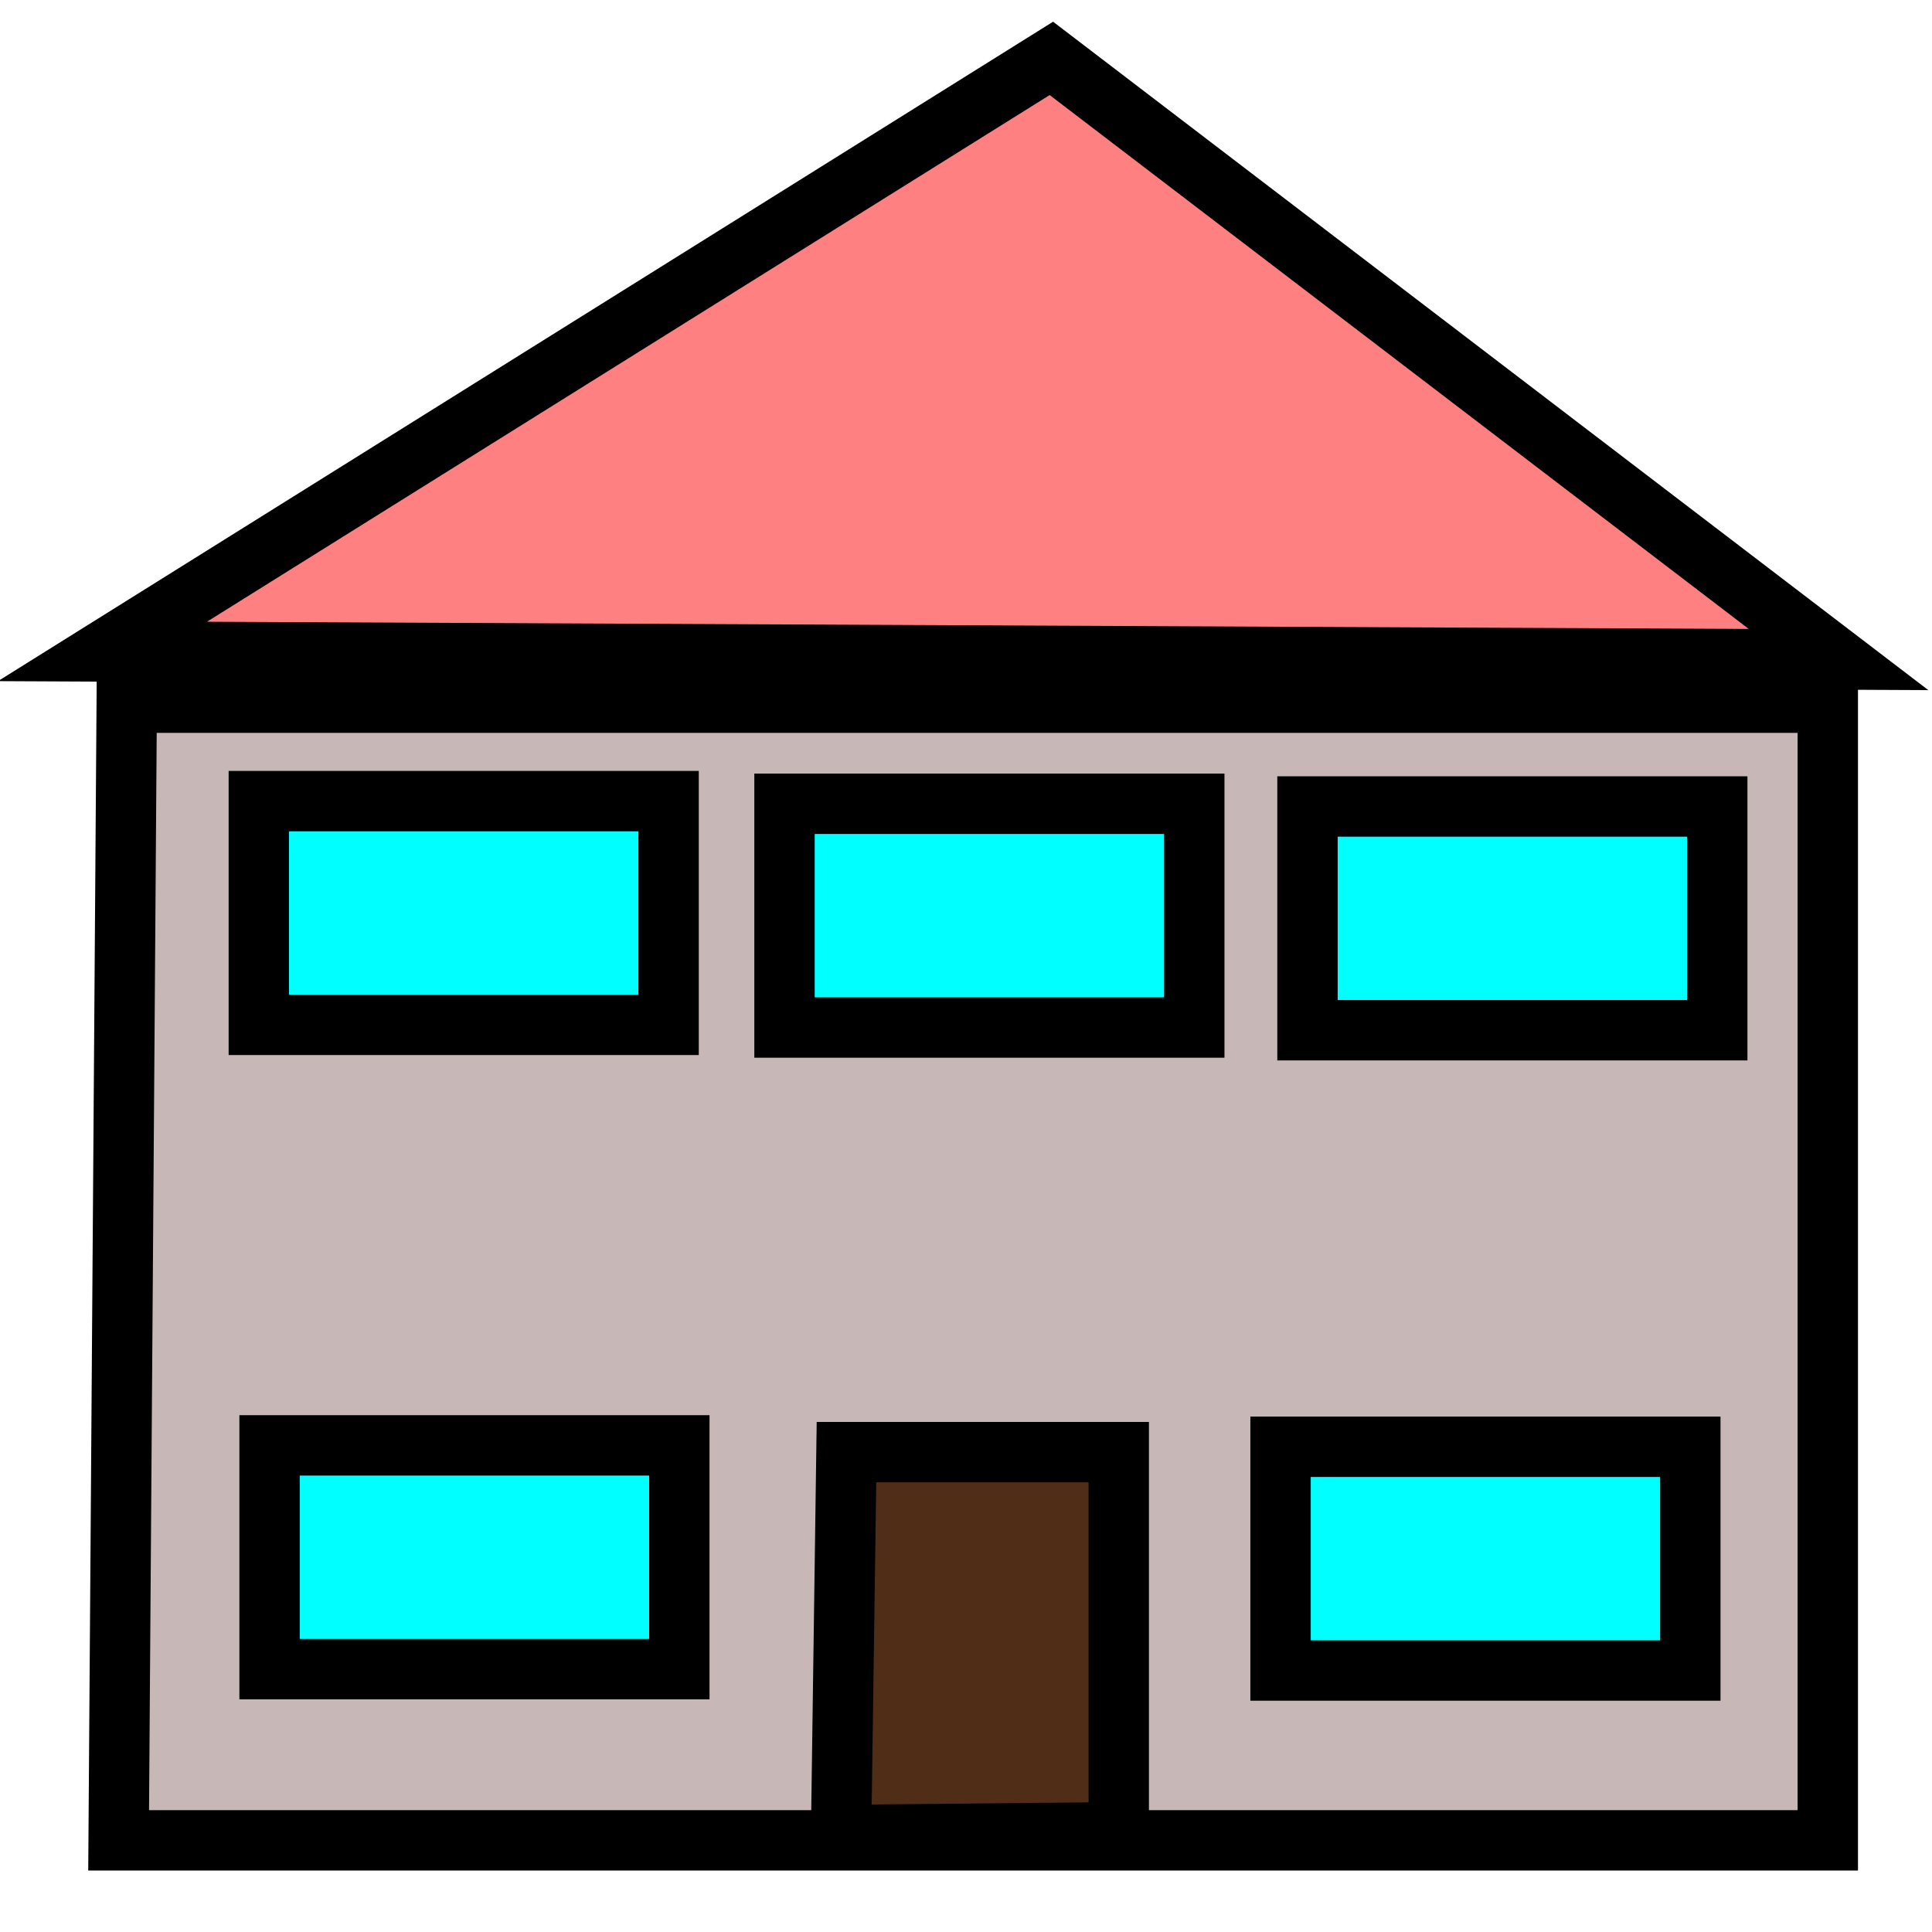<?xml version="1.0" encoding="UTF-8" standalone="no"?>
<!-- Created with Inkscape (http://www.inkscape.org/) -->

<svg
   xmlns:dc="http://purl.org/dc/elements/1.1/"
   xmlns:cc="http://creativecommons.org/ns#"
   xmlns:rdf="http://www.w3.org/1999/02/22-rdf-syntax-ns#"
   xmlns:svg="http://www.w3.org/2000/svg"
   xmlns="http://www.w3.org/2000/svg"
   xmlns:sodipodi="http://sodipodi.sourceforge.net/DTD/sodipodi-0.dtd"
   xmlns:inkscape="http://www.inkscape.org/namespaces/inkscape"
   width="32px"
   height="32px"
   id="svg3041"
   version="1.1"
   inkscape:version="0.48.3.1 r9886"
   sodipodi:docname="New document 5">
  <defs
     id="defs3043" />
  <sodipodi:namedview
     id="base"
     pagecolor="#ffffff"
     bordercolor="#666666"
     borderopacity="1.0"
     inkscape:pageopacity="0.0"
     inkscape:pageshadow="2"
     inkscape:zoom="22.395604"
     inkscape:cx="17.099691"
     inkscape:cy="16.489346"
     inkscape:current-layer="layer1"
     showgrid="true"
     inkscape:grid-bbox="true"
     inkscape:document-units="px"
     inkscape:window-width="1280"
     inkscape:window-height="974"
     inkscape:window-x="0"
     inkscape:window-y="0"
     inkscape:window-maximized="1" />
  <g
     id="layer1"
     inkscape:label="Layer 1"
     inkscape:groupmode="layer">
    <path
       style="fill:#c8b7b7;stroke:#000000;stroke-width:1px;stroke-linecap:butt;stroke-linejoin:miter;stroke-opacity:1"
       d="m 1.965,30.482 28.309,0 0,-18.843 -28.175,0 z"
       id="path3077"
       inkscape:connector-curvature="0" />
    <path
       style="fill:#ff8080;stroke:#000000;stroke-width:1px;stroke-linecap:butt;stroke-linejoin:miter;stroke-opacity:1"
       d="M 17.414,0.967 1.697,10.79 30.452,10.924 z"
       id="path3090"
       inkscape:connector-curvature="0" />
    <path
       style="fill:#502d16;stroke:#000000;stroke-width:1px;stroke-linecap:butt;stroke-linejoin:miter;stroke-opacity:1"
       d="m 13.931,30.393 4.599,-0.045 0,-6.296 -4.51,0 z"
       id="path3096"
       inkscape:connector-curvature="0" />
    <rect
       style="fill:#00ffff;fill-opacity:1;stroke:#000000"
       id="rect3876"
       width="6.787"
       height="3.706"
       x="21.21"
       y="23.963" />
    <rect
       style="fill:#00ffff;fill-opacity:1;stroke:#000000"
       id="rect3876-3"
       width="6.787"
       height="3.706"
       x="4.465"
       y="23.94" />
    <rect
       style="fill:#00ffff;fill-opacity:1;stroke:#000000"
       id="rect3876-2"
       width="6.787"
       height="3.706"
       x="4.287"
       y="13.269" />
    <rect
       style="fill:#00ffff;fill-opacity:1;stroke:#000000"
       id="rect3876-2-2"
       width="6.787"
       height="3.706"
       x="12.994"
       y="13.313" />
    <rect
       style="fill:#00ffff;fill-opacity:1;stroke:#000000"
       id="rect3876-2-2-6"
       width="6.787"
       height="3.706"
       x="21.656"
       y="13.358" />
  </g>
</svg>
